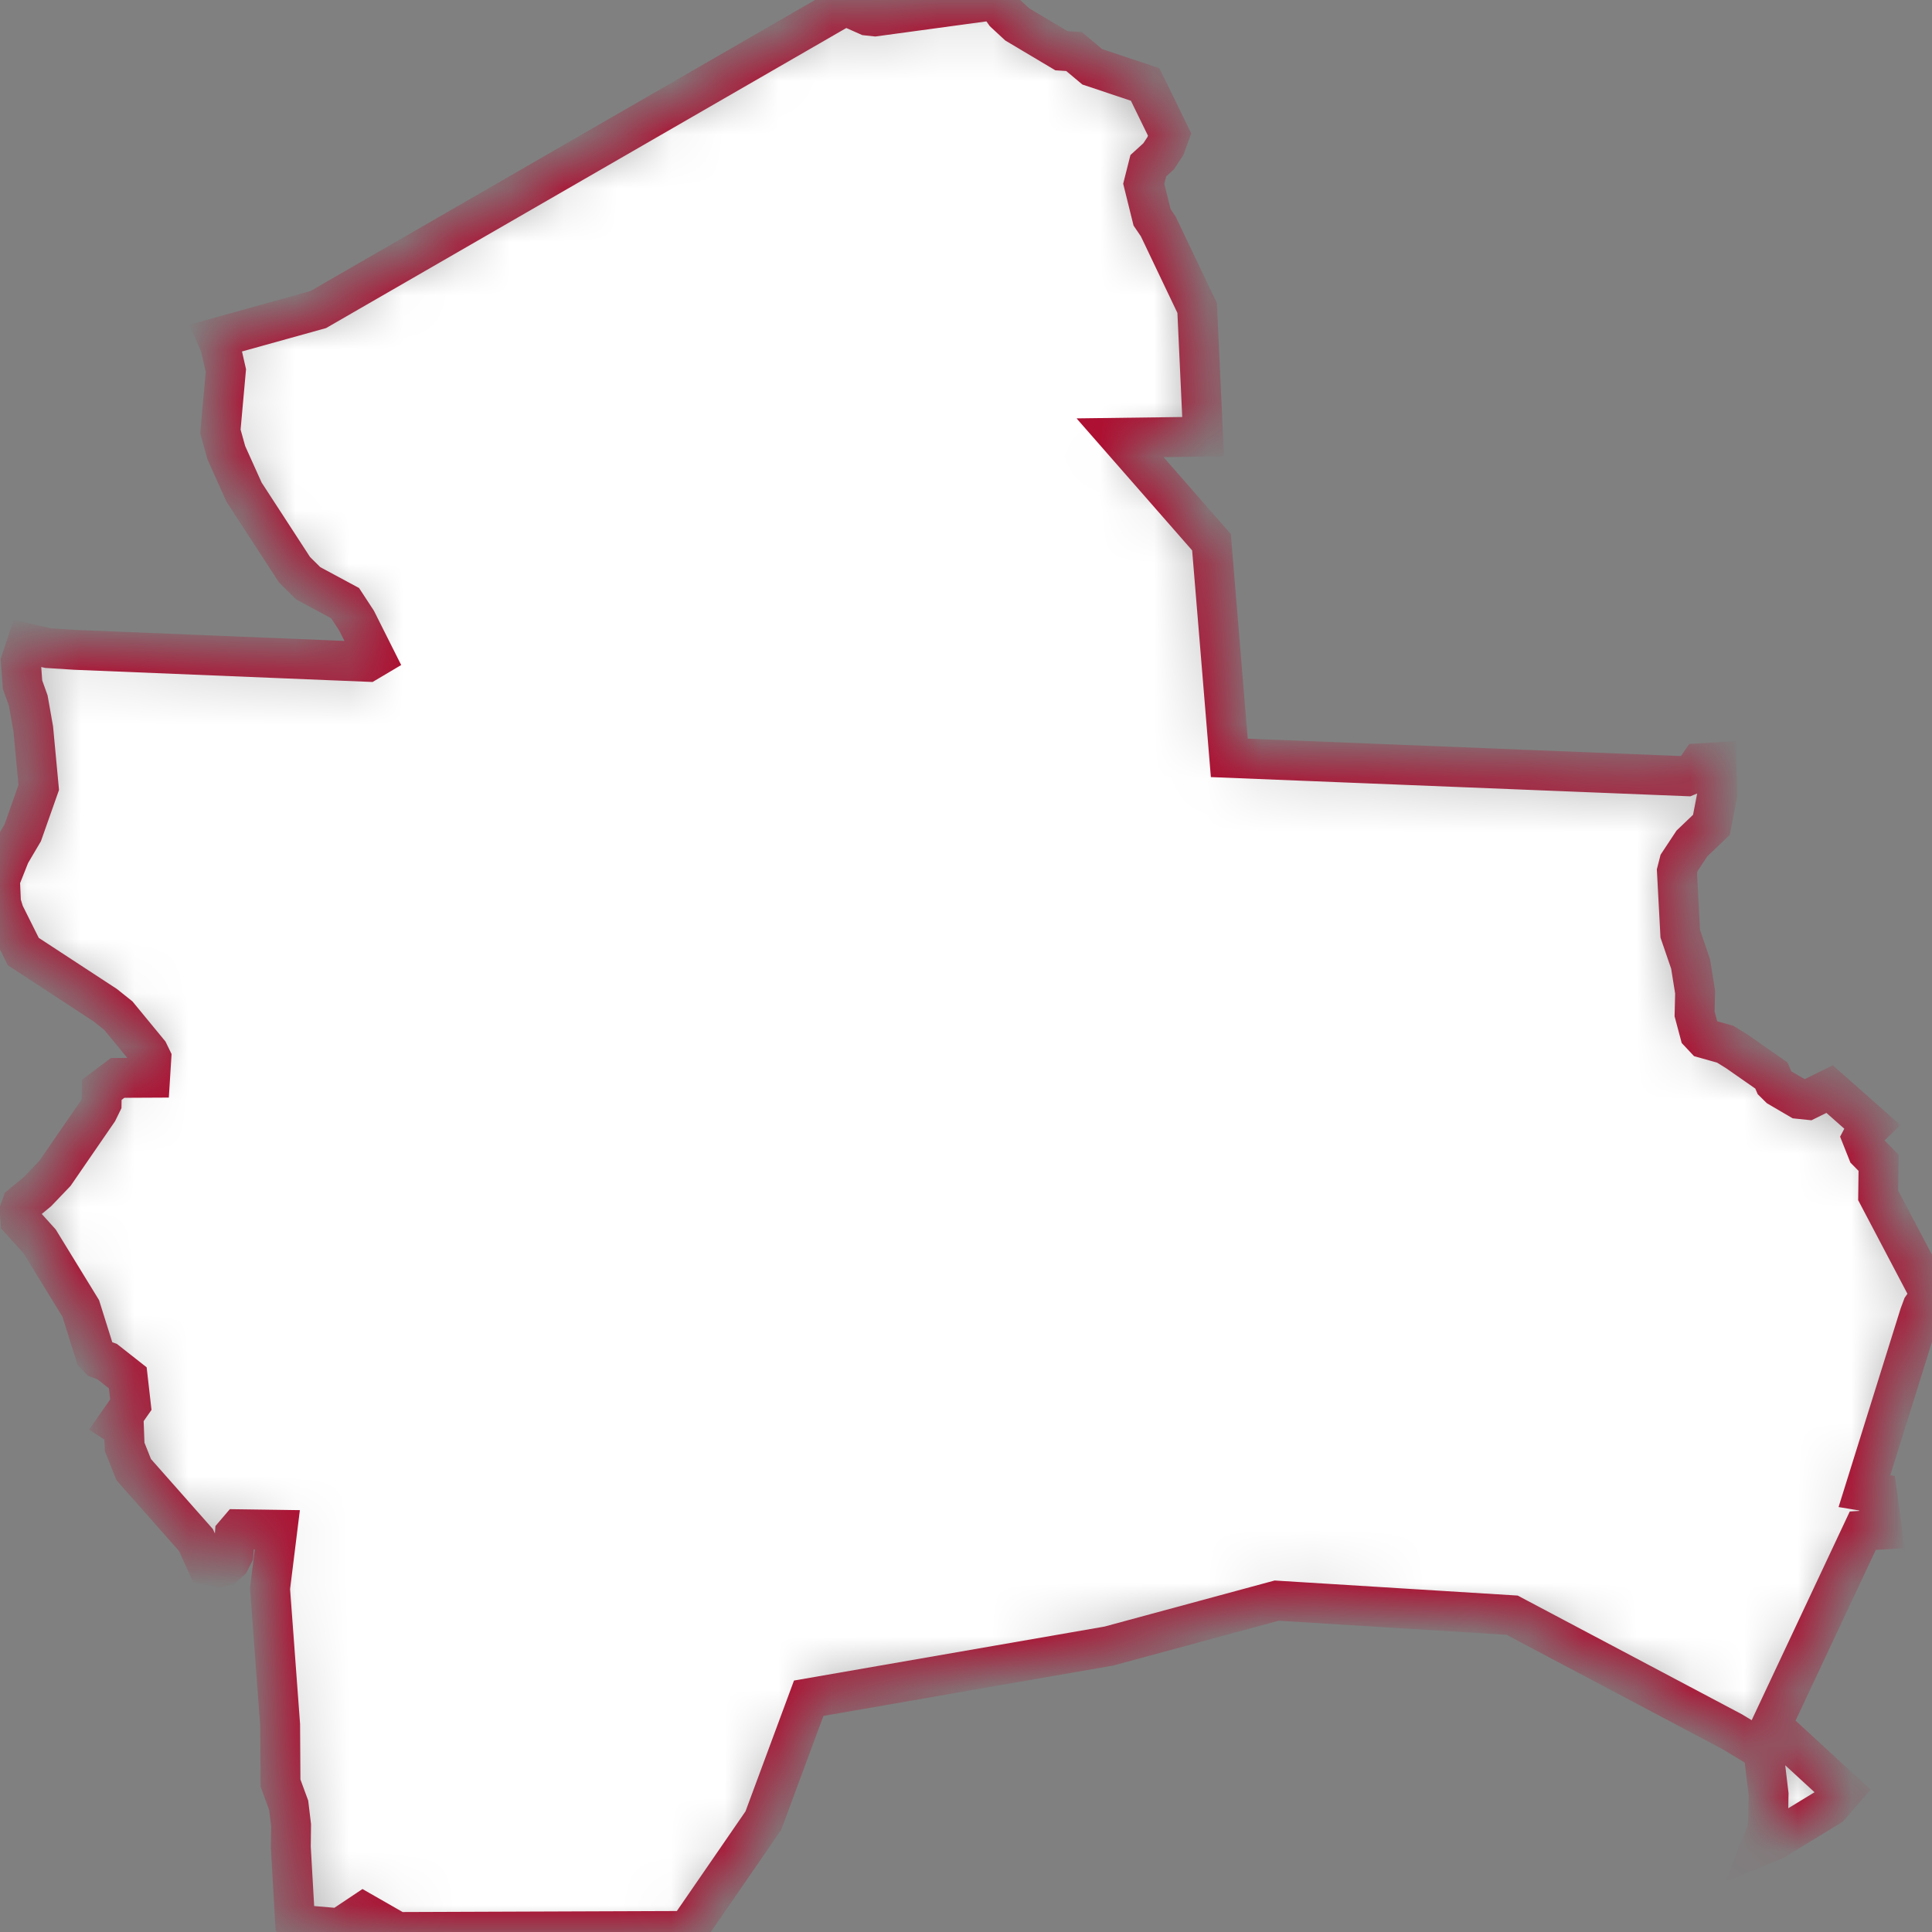 <svg width="36" height="36" viewBox="0 0 36 36" fill="none" xmlns="http://www.w3.org/2000/svg">
<rect x="0" y="0" width="36" height="36" fill="#808080" stroke="none"/>
<mask id="path-1-inside-1_439_13777" fill="white">
<path d="M28.177 30.097L23.789 29.825L20.661 30.672L15.069 31.644L14.224 33.924L12.808 35.98L7.405 36L6.769 35.636L6.329 35.93L5.58 35.866L5.498 35.798L5.419 34.418L5.424 34.011L5.379 33.638L5.227 33.225L5.22 32.139L5.032 29.601L5.168 28.505L4.452 28.495L4.376 28.584L4.349 28.961L4.284 29.088L4.187 29.175L4.082 29.198L3.86 29.156L3.652 28.697L2.492 27.385L2.323 26.96L2.31 26.616L2.185 26.536L2.438 26.174L2.381 25.674L1.996 25.371L1.848 25.317L1.775 25.241L1.505 24.381L0.739 23.132L0.38 22.734L0.366 22.559L0.406 22.446L0.697 22.206L1.026 21.862L1.822 20.705L1.893 20.56L1.897 20.307L2.192 20.085L2.797 20.082L2.82 19.715L2.769 19.61L2.207 18.927L1.961 18.73L0.435 17.732L0.078 17.018L0.019 16.828L0 16.392L0.188 15.918L0.424 15.518L0.722 14.673L0.62 13.583L0.526 13.052L0.42 12.757L0.388 12.326L0.501 11.986L0.897 12.077L1.4 12.109L6.848 12.332L6.988 12.249L6.645 11.566L6.431 11.239L5.745 10.87L5.488 10.616L4.547 9.169L4.218 8.438L4.107 8.039L4.209 6.905L4.102 6.435L4.04 6.294L5.931 5.768L15.806 0.072L15.886 0.167L16.165 0.291L16.305 0.306L18.553 0L18.725 0.242L18.955 0.455L19.778 0.945L20.013 0.96L20.353 1.245L21.338 1.574L21.794 2.507L21.715 2.722L21.59 2.912L21.397 3.088L21.312 3.424L21.467 4.05L21.582 4.219L22.307 5.739L22.418 8.137L20.87 8.157L22.574 10.103L22.906 14.122L31.43 14.464L31.55 14.414L31.68 14.223L31.983 14.204L31.999 14.805L31.89 15.369L31.527 15.716L31.287 16.079L31.247 16.236L31.309 17.399L31.502 17.962L31.586 18.488L31.576 18.893L31.671 19.249L31.766 19.35L32.146 19.457L32.366 19.593L33.007 20.04L33.065 20.175L33.151 20.26L33.522 20.477L33.686 20.494L34.092 20.294L34.864 20.976L34.764 21.073L34.696 21.202L34.797 21.456L35.005 21.667L34.997 22.274L35.976 24.134L35.821 24.357L35.767 24.502L34.741 27.785L34.976 27.824L35.067 28.501L34.71 28.522L33.005 32.15L34.339 33.376L34.096 33.657L33.062 34.288L32.818 34.387L32.925 34.114L32.946 33.936L32.955 33.431L32.858 32.618L32.277 32.268L28.177 30.097Z"/>
</mask>
<path d="M28.177 30.097L23.789 29.825L20.661 30.672L15.069 31.644L14.224 33.924L12.808 35.98L7.405 36L6.769 35.636L6.329 35.93L5.58 35.866L5.498 35.798L5.419 34.418L5.424 34.011L5.379 33.638L5.227 33.225L5.22 32.139L5.032 29.601L5.168 28.505L4.452 28.495L4.376 28.584L4.349 28.961L4.284 29.088L4.187 29.175L4.082 29.198L3.86 29.156L3.652 28.697L2.492 27.385L2.323 26.96L2.31 26.616L2.185 26.536L2.438 26.174L2.381 25.674L1.996 25.371L1.848 25.317L1.775 25.241L1.505 24.381L0.739 23.132L0.38 22.734L0.366 22.559L0.406 22.446L0.697 22.206L1.026 21.862L1.822 20.705L1.893 20.56L1.897 20.307L2.192 20.085L2.797 20.082L2.82 19.715L2.769 19.61L2.207 18.927L1.961 18.73L0.435 17.732L0.078 17.018L0.019 16.828L0 16.392L0.188 15.918L0.424 15.518L0.722 14.673L0.62 13.583L0.526 13.052L0.42 12.757L0.388 12.326L0.501 11.986L0.897 12.077L1.4 12.109L6.848 12.332L6.988 12.249L6.645 11.566L6.431 11.239L5.745 10.87L5.488 10.616L4.547 9.169L4.218 8.438L4.107 8.039L4.209 6.905L4.102 6.435L4.04 6.294L5.931 5.768L15.806 0.072L15.886 0.167L16.165 0.291L16.305 0.306L18.553 0L18.725 0.242L18.955 0.455L19.778 0.945L20.013 0.96L20.353 1.245L21.338 1.574L21.794 2.507L21.715 2.722L21.59 2.912L21.397 3.088L21.312 3.424L21.467 4.05L21.582 4.219L22.307 5.739L22.418 8.137L20.87 8.157L22.574 10.103L22.906 14.122L31.43 14.464L31.55 14.414L31.68 14.223L31.983 14.204L31.999 14.805L31.89 15.369L31.527 15.716L31.287 16.079L31.247 16.236L31.309 17.399L31.502 17.962L31.586 18.488L31.576 18.893L31.671 19.249L31.766 19.35L32.146 19.457L32.366 19.593L33.007 20.04L33.065 20.175L33.151 20.26L33.522 20.477L33.686 20.494L34.092 20.294L34.864 20.976L34.764 21.073L34.696 21.202L34.797 21.456L35.005 21.667L34.997 22.274L35.976 24.134L35.821 24.357L35.767 24.502L34.741 27.785L34.976 27.824L35.067 28.501L34.71 28.522L33.005 32.15L34.339 33.376L34.096 33.657L33.062 34.288L32.818 34.387L32.925 34.114L32.946 33.936L32.955 33.431L32.858 32.618L32.277 32.268L28.177 30.097Z" fill="white" stroke="#AD0F31" stroke-width="0.743" stroke-miterlimit="10" mask="url(#path-1-inside-1_439_13777)"/>
</svg>
